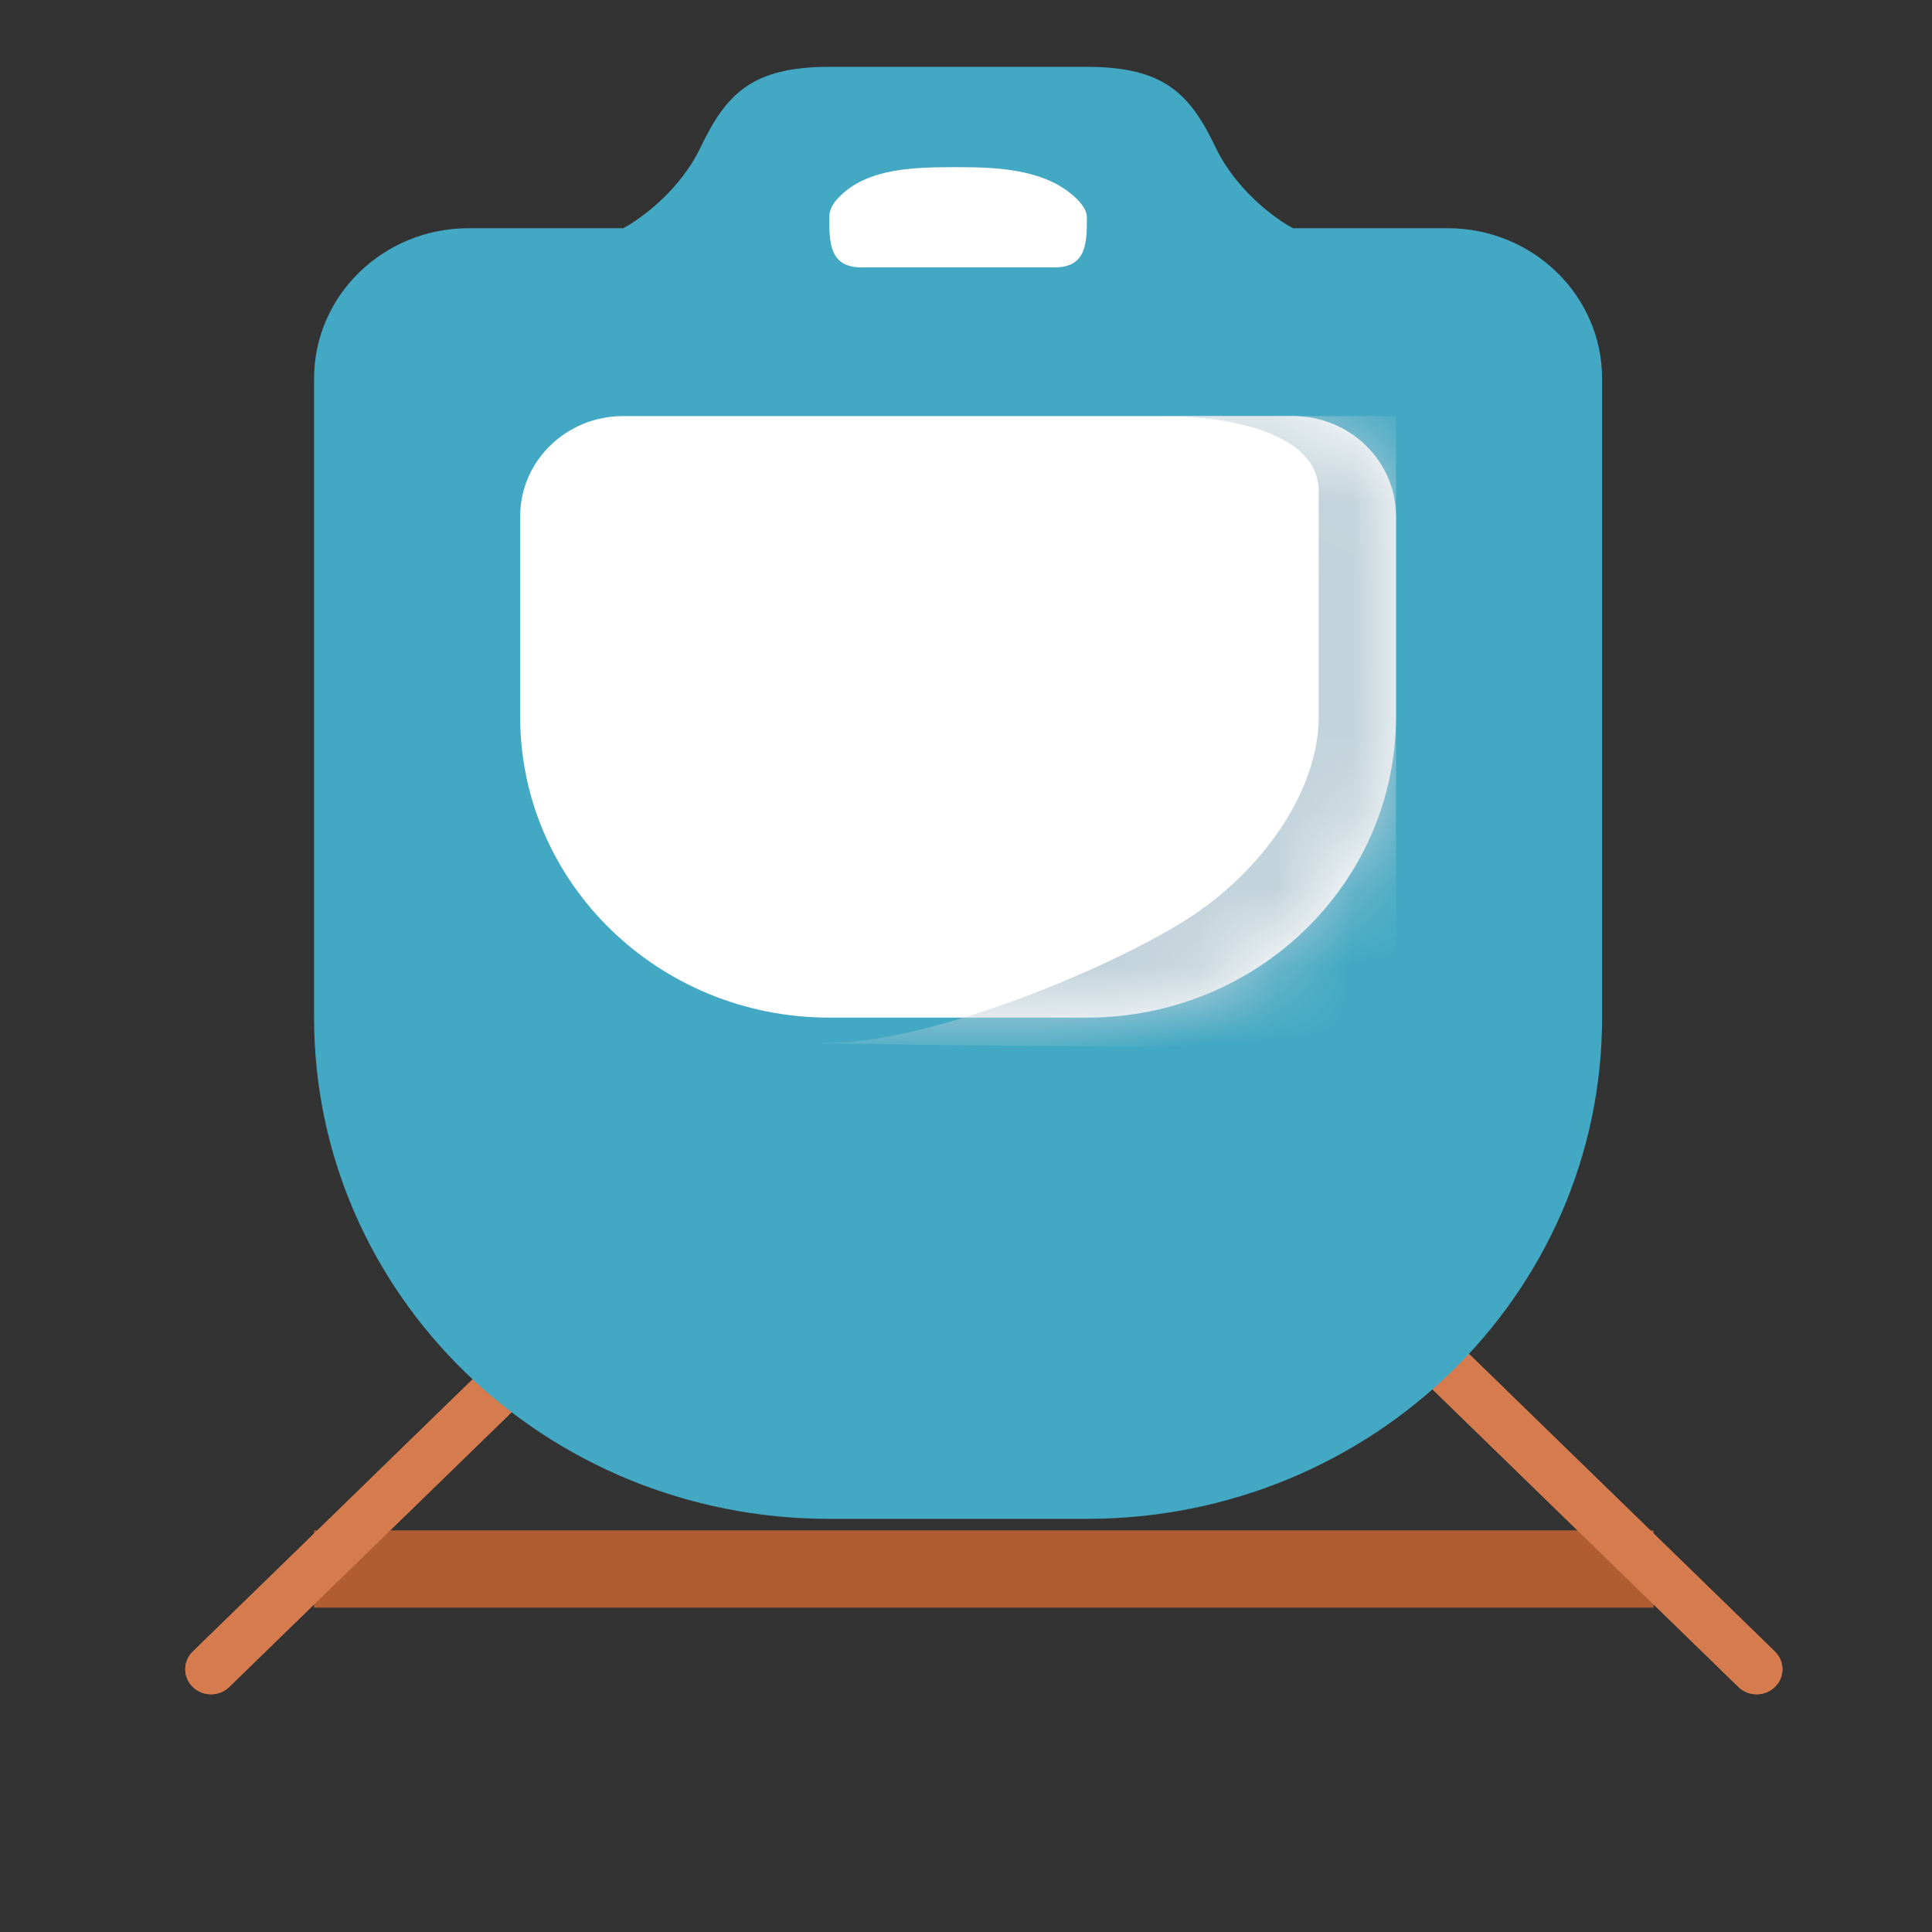 <svg width="25" height="25" viewBox="0 0 25 25" fill="none" xmlns="http://www.w3.org/2000/svg">
<rect x="0" y="0" width="25" height="25" fill="#333333" stroke="none"/>
<g clip-path="url(#clip0_1_930)">
<path d="M4.064 20.303H21.398" stroke="#B05D33"/>
<path d="M2.495 21.371C2.365 21.497 2.365 21.703 2.495 21.829C2.625 21.956 2.836 21.956 2.966 21.829L2.495 21.371ZM7.633 17.289C7.763 17.162 7.763 16.957 7.633 16.83C7.503 16.704 7.292 16.704 7.162 16.83L7.633 17.289ZM2.966 21.829L7.633 17.289L7.162 16.83L2.495 21.371L2.966 21.829Z" fill="#D67B4D"/>
<path d="M2.495 21.371C2.365 21.497 2.365 21.703 2.495 21.829C2.625 21.956 2.836 21.956 2.966 21.829L2.495 21.371ZM7.633 17.289C7.763 17.162 7.763 16.957 7.633 16.83C7.503 16.704 7.292 16.704 7.162 16.83L7.633 17.289ZM2.966 21.829L7.633 17.289L7.162 16.83L2.495 21.371L2.966 21.829Z" fill="#D67B4D"/>
<path d="M22.967 21.371C23.097 21.497 23.097 21.703 22.967 21.829C22.836 21.956 22.625 21.956 22.495 21.829L22.967 21.371ZM17.828 17.289C17.698 17.162 17.698 16.957 17.828 16.83C17.959 16.704 18.17 16.704 18.3 16.83L17.828 17.289ZM22.495 21.829L17.828 17.289L18.3 16.83L22.967 21.371L22.495 21.829Z" fill="#D67B4D"/>
<path d="M22.967 21.371C23.097 21.497 23.097 21.703 22.967 21.829C22.836 21.956 22.625 21.956 22.495 21.829L22.967 21.371ZM17.828 17.289C17.698 17.162 17.698 16.957 17.828 16.83C17.959 16.704 18.17 16.704 18.3 16.83L17.828 17.289ZM22.495 21.829L17.828 17.289L18.3 16.83L22.967 21.371L22.495 21.829Z" fill="#D67B4D"/>
<path fill-rule="evenodd" clip-rule="evenodd" d="M8.064 2.953C8.286 2.837 8.798 2.466 9.064 1.909C9.398 1.213 9.731 0.865 10.731 0.865H12.064H14.064C15.064 0.865 15.398 1.213 15.731 1.909C15.998 2.466 16.509 2.837 16.731 2.953H18.731C19.835 2.953 20.731 3.824 20.731 4.899V13.167C20.731 16.75 17.746 19.654 14.064 19.654H10.731C7.049 19.654 4.064 16.75 4.064 13.167V4.899C4.064 3.824 4.96 2.953 6.064 2.953H8.064Z" fill="#42A8C3"/>
<path d="M14.064 2.811C14.064 2.735 14.015 2.656 13.94 2.58C13.555 2.197 12.948 2.163 12.398 2.163C11.847 2.163 11.218 2.167 10.846 2.562C10.775 2.636 10.731 2.72 10.731 2.811C10.731 3.136 10.731 3.46 11.148 3.46H13.648C14.064 3.46 14.064 3.136 14.064 2.811Z" fill="white"/>
<path d="M6.731 6.681C6.731 5.965 7.328 5.384 8.064 5.384H16.731C17.467 5.384 18.064 5.965 18.064 6.681V9.276C18.064 11.425 16.273 13.168 14.064 13.168H10.731C8.522 13.168 6.731 11.425 6.731 9.276V6.681Z" fill="white"/>
<mask id="mask0_1_930" style="mask-type:alpha" maskUnits="userSpaceOnUse" x="6" y="5" width="13" height="9">
<path d="M6.731 6.681C6.731 5.965 7.328 5.384 8.064 5.384H16.731C17.467 5.384 18.064 5.965 18.064 6.681V9.276C18.064 11.425 16.273 13.168 14.064 13.168H10.731C8.522 13.168 6.731 11.425 6.731 9.276V6.681Z" fill="white"/>
</mask>
<g mask="url(#mask0_1_930)">
<path d="M17.064 6.357C17.064 5.579 15.842 5.384 15.065 5.384H18.064L18.064 13.492C15.842 13.6 9.664 13.492 10.731 13.492C12.064 13.492 14.398 12.519 15.398 11.87C16.313 11.277 17.064 10.249 17.064 9.276V6.357Z" fill="#C3D3DB"/>
</g>
</g>
<defs>
<clipPath id="clip0_1_930">
<rect width="24" height="24" fill="white" transform="translate(0.731 0.173)"/>
</clipPath>
</defs>
</svg>
